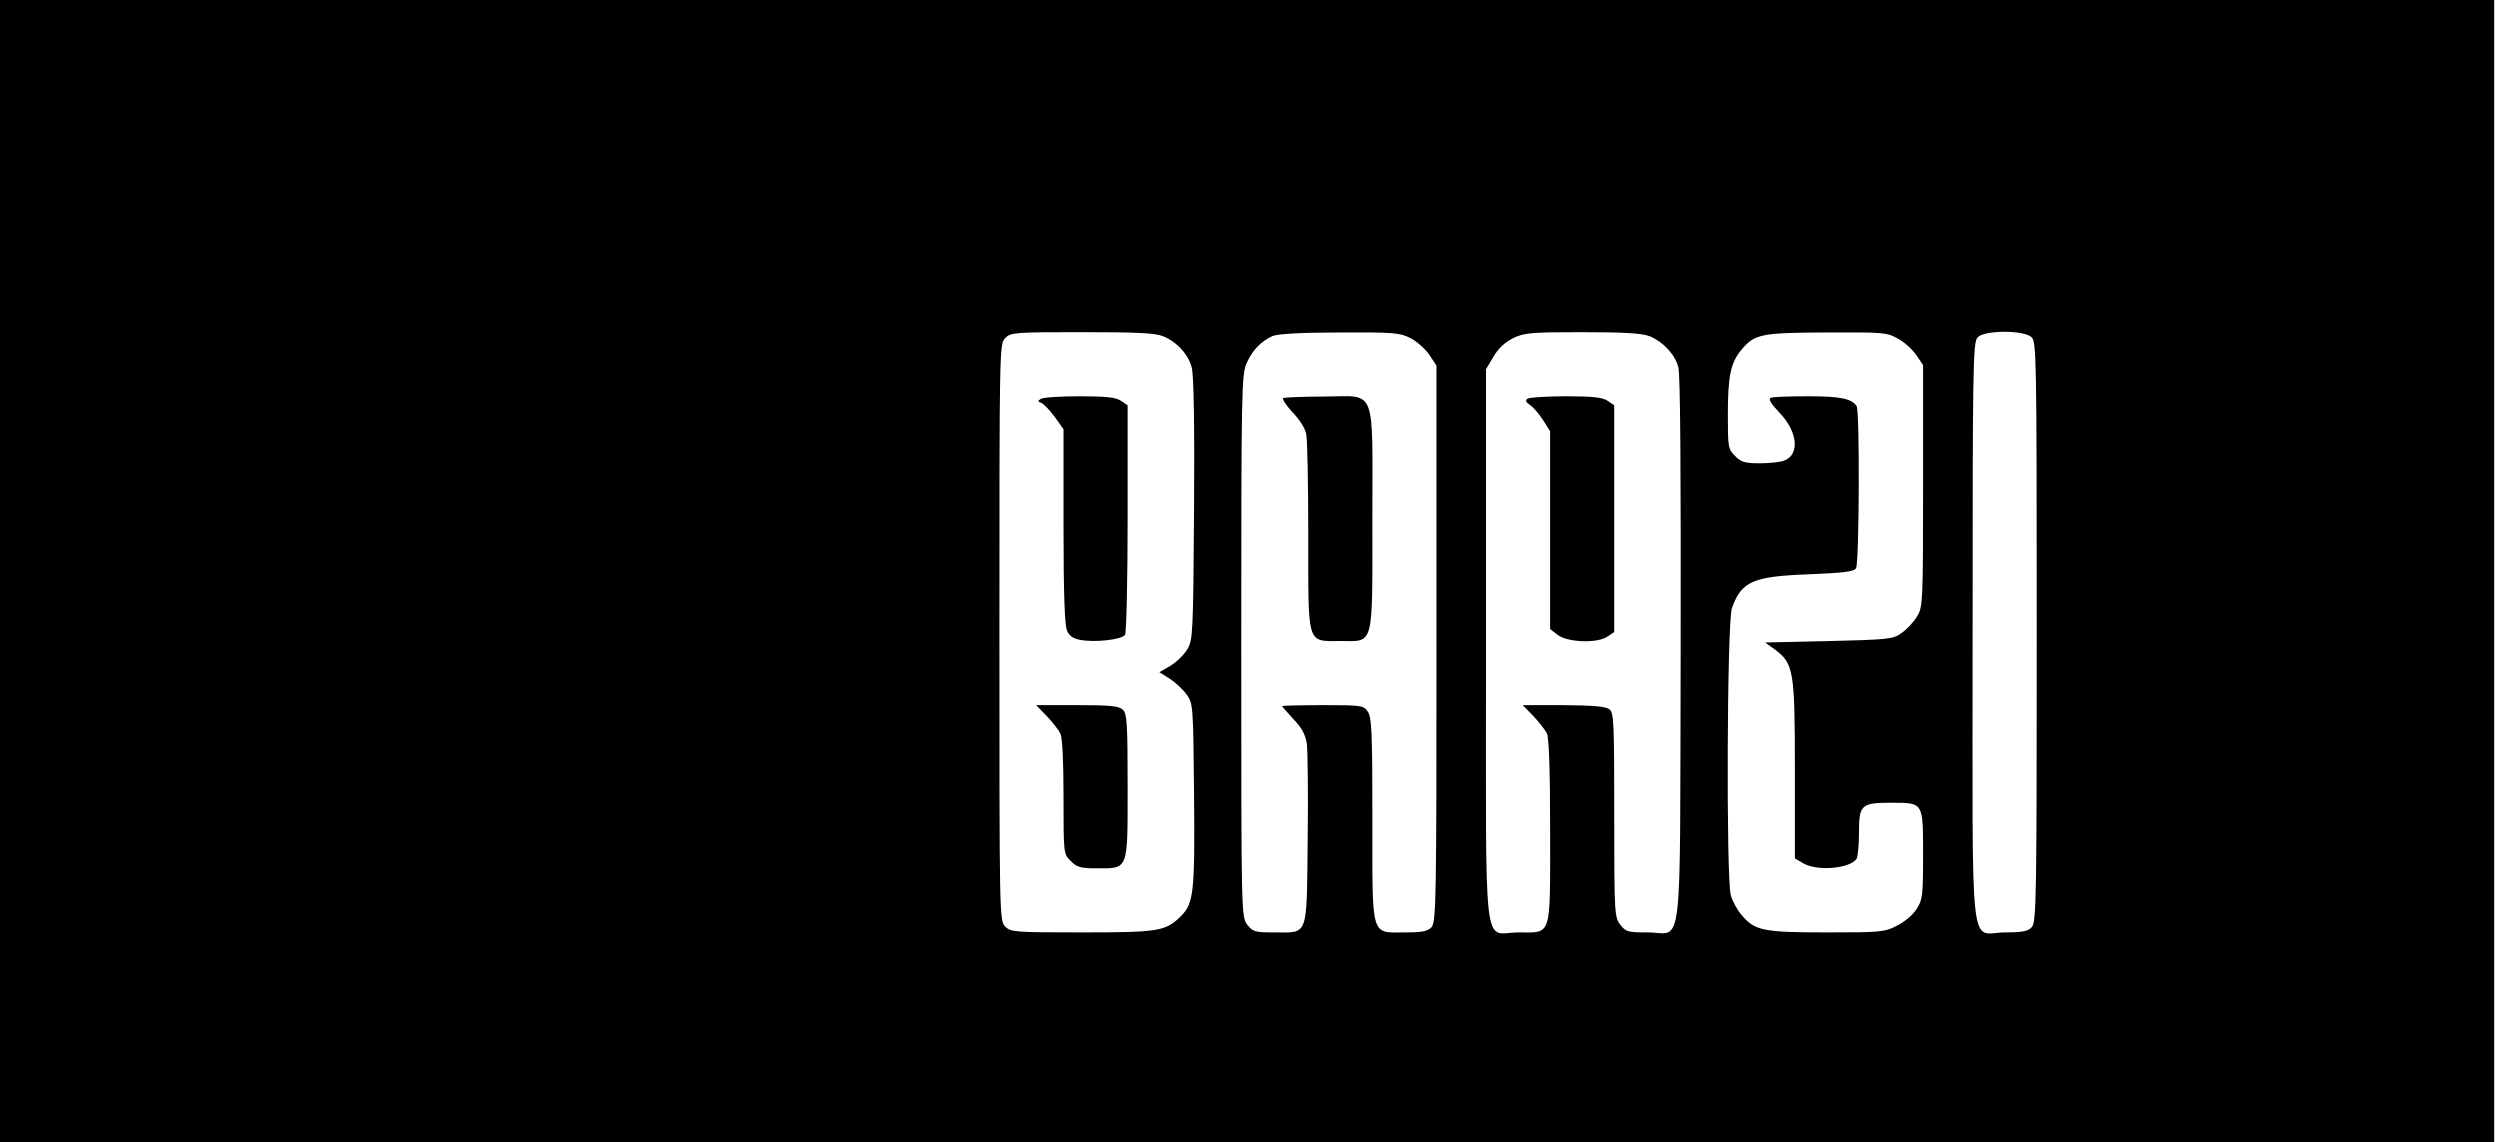 <?xml version="1.0" standalone="no"?>
<!DOCTYPE svg PUBLIC "-//W3C//DTD SVG 20010904//EN"
 "http://www.w3.org/TR/2001/REC-SVG-20010904/DTD/svg10.dtd">
<svg version="1.0" xmlns="http://www.w3.org/2000/svg"
 width="858pt" height="392pt" viewBox="0 0 858 392"
 preserveAspectRatio="xMidYMid meet">

<g transform="translate(0,392) scale(0.1,-0.1)"
fill="#000000" stroke="none">
<path d="M0 1960 l0 -1960 4280 0 4280 0 0 1960 0 1960 -4280 0 -4280 0 0
-1960z m3992 806 c48 -20 86 -62 98 -107 7 -25 10 -199 8 -487 -3 -426 -4
-449 -23 -480 -11 -19 -37 -44 -58 -57 l-38 -22 35 -22 c20 -13 46 -37 58 -54
23 -31 23 -38 26 -344 3 -336 -1 -373 -45 -417 -52 -52 -75 -56 -339 -56 -231
0 -245 1 -264 20 -20 20 -20 33 -20 1010 0 977 0 990 20 1010 19 19 33 20 264
20 188 0 251 -3 278 -14z m848 -6 c22 -11 51 -37 65 -57 l25 -38 0 -954 c0
-874 -1 -956 -17 -973 -13 -14 -31 -18 -90 -18 -120 0 -113 -25 -113 388 0
298 -2 351 -16 370 -14 21 -22 22 -155 22 -76 0 -139 -2 -139 -3 0 -2 18 -22
39 -45 29 -30 41 -53 46 -84 3 -24 5 -173 3 -331 -4 -337 4 -317 -114 -317
-66 0 -74 2 -93 26 -21 27 -21 31 -21 958 0 882 1 933 19 971 20 44 49 74 89
92 18 7 97 12 230 12 184 1 206 -1 242 -19z m822 6 c47 -20 86 -62 98 -106 7
-25 9 -362 8 -974 -3 -1079 10 -965 -115 -966 -66 0 -73 2 -92 26 -20 26 -21
38 -21 377 0 321 -1 351 -17 363 -13 10 -57 13 -158 14 l-139 0 36 -37 c20
-21 41 -48 47 -60 7 -15 11 -123 11 -334 0 -371 7 -349 -108 -349 -125 0 -112
-114 -112 983 l0 950 25 42 c16 28 39 50 67 64 39 19 60 21 239 21 148 0 205
-4 231 -14z m853 -9 c22 -12 50 -38 62 -56 l23 -34 0 -415 c0 -402 -1 -416
-21 -448 -11 -19 -35 -44 -52 -56 -30 -22 -44 -23 -250 -28 l-219 -5 32 -23
c66 -49 70 -72 70 -412 l0 -306 29 -17 c48 -28 161 -18 183 16 4 7 8 46 8 88
0 97 7 104 110 104 112 0 110 3 110 -180 0 -141 -2 -154 -23 -186 -12 -19 -42
-44 -67 -56 -41 -22 -57 -23 -241 -23 -218 0 -247 6 -292 60 -15 17 -31 47
-37 68 -16 60 -13 937 4 985 33 92 72 109 264 116 120 5 155 9 162 21 11 18
13 540 2 556 -17 26 -56 34 -166 34 -63 0 -121 -2 -128 -5 -10 -4 -2 -18 28
-50 64 -66 72 -145 17 -166 -13 -5 -51 -9 -84 -9 -50 0 -64 4 -84 25 -24 23
-25 30 -25 142 0 134 10 179 47 223 45 54 68 58 293 59 195 1 207 0 245 -22z
m457 6 c17 -15 18 -60 18 -1011 0 -912 -1 -997 -17 -1014 -13 -14 -31 -18 -91
-18 -125 0 -112 -121 -112 1028 0 912 1 997 17 1014 22 25 157 26 185 1z"/>
<path d="M3572 2551 c-11 -7 -11 -9 2 -14 8 -3 29 -25 46 -48 l30 -42 0 -333
c0 -230 4 -341 12 -358 7 -18 22 -28 45 -32 51 -10 143 1 154 17 5 8 9 188 9
401 l0 387 -22 15 c-17 12 -50 16 -143 16 -66 0 -126 -4 -133 -9z"/>
<path d="M3592 1463 c20 -21 41 -48 47 -60 7 -14 11 -93 11 -218 0 -195 0
-196 25 -220 20 -21 34 -25 87 -25 112 0 108 -11 108 280 0 213 -2 251 -16
264 -13 13 -42 16 -157 16 l-141 0 36 -37z"/>
<path d="M4404 2554 c-5 -2 9 -24 31 -48 24 -24 45 -57 48 -76 4 -18 7 -176 7
-351 0 -378 -6 -359 110 -359 117 0 110 -28 110 420 0 462 17 420 -169 419
-69 0 -131 -3 -137 -5z"/>
<path d="M5243 2552 c-9 -6 -7 -12 8 -22 12 -8 32 -32 45 -52 l24 -38 0 -339
0 -340 26 -20 c34 -26 137 -30 172 -5 l22 15 0 389 0 389 -22 15 c-17 12 -50
16 -143 16 -66 0 -126 -4 -132 -8z"/>
</g>
</svg>
